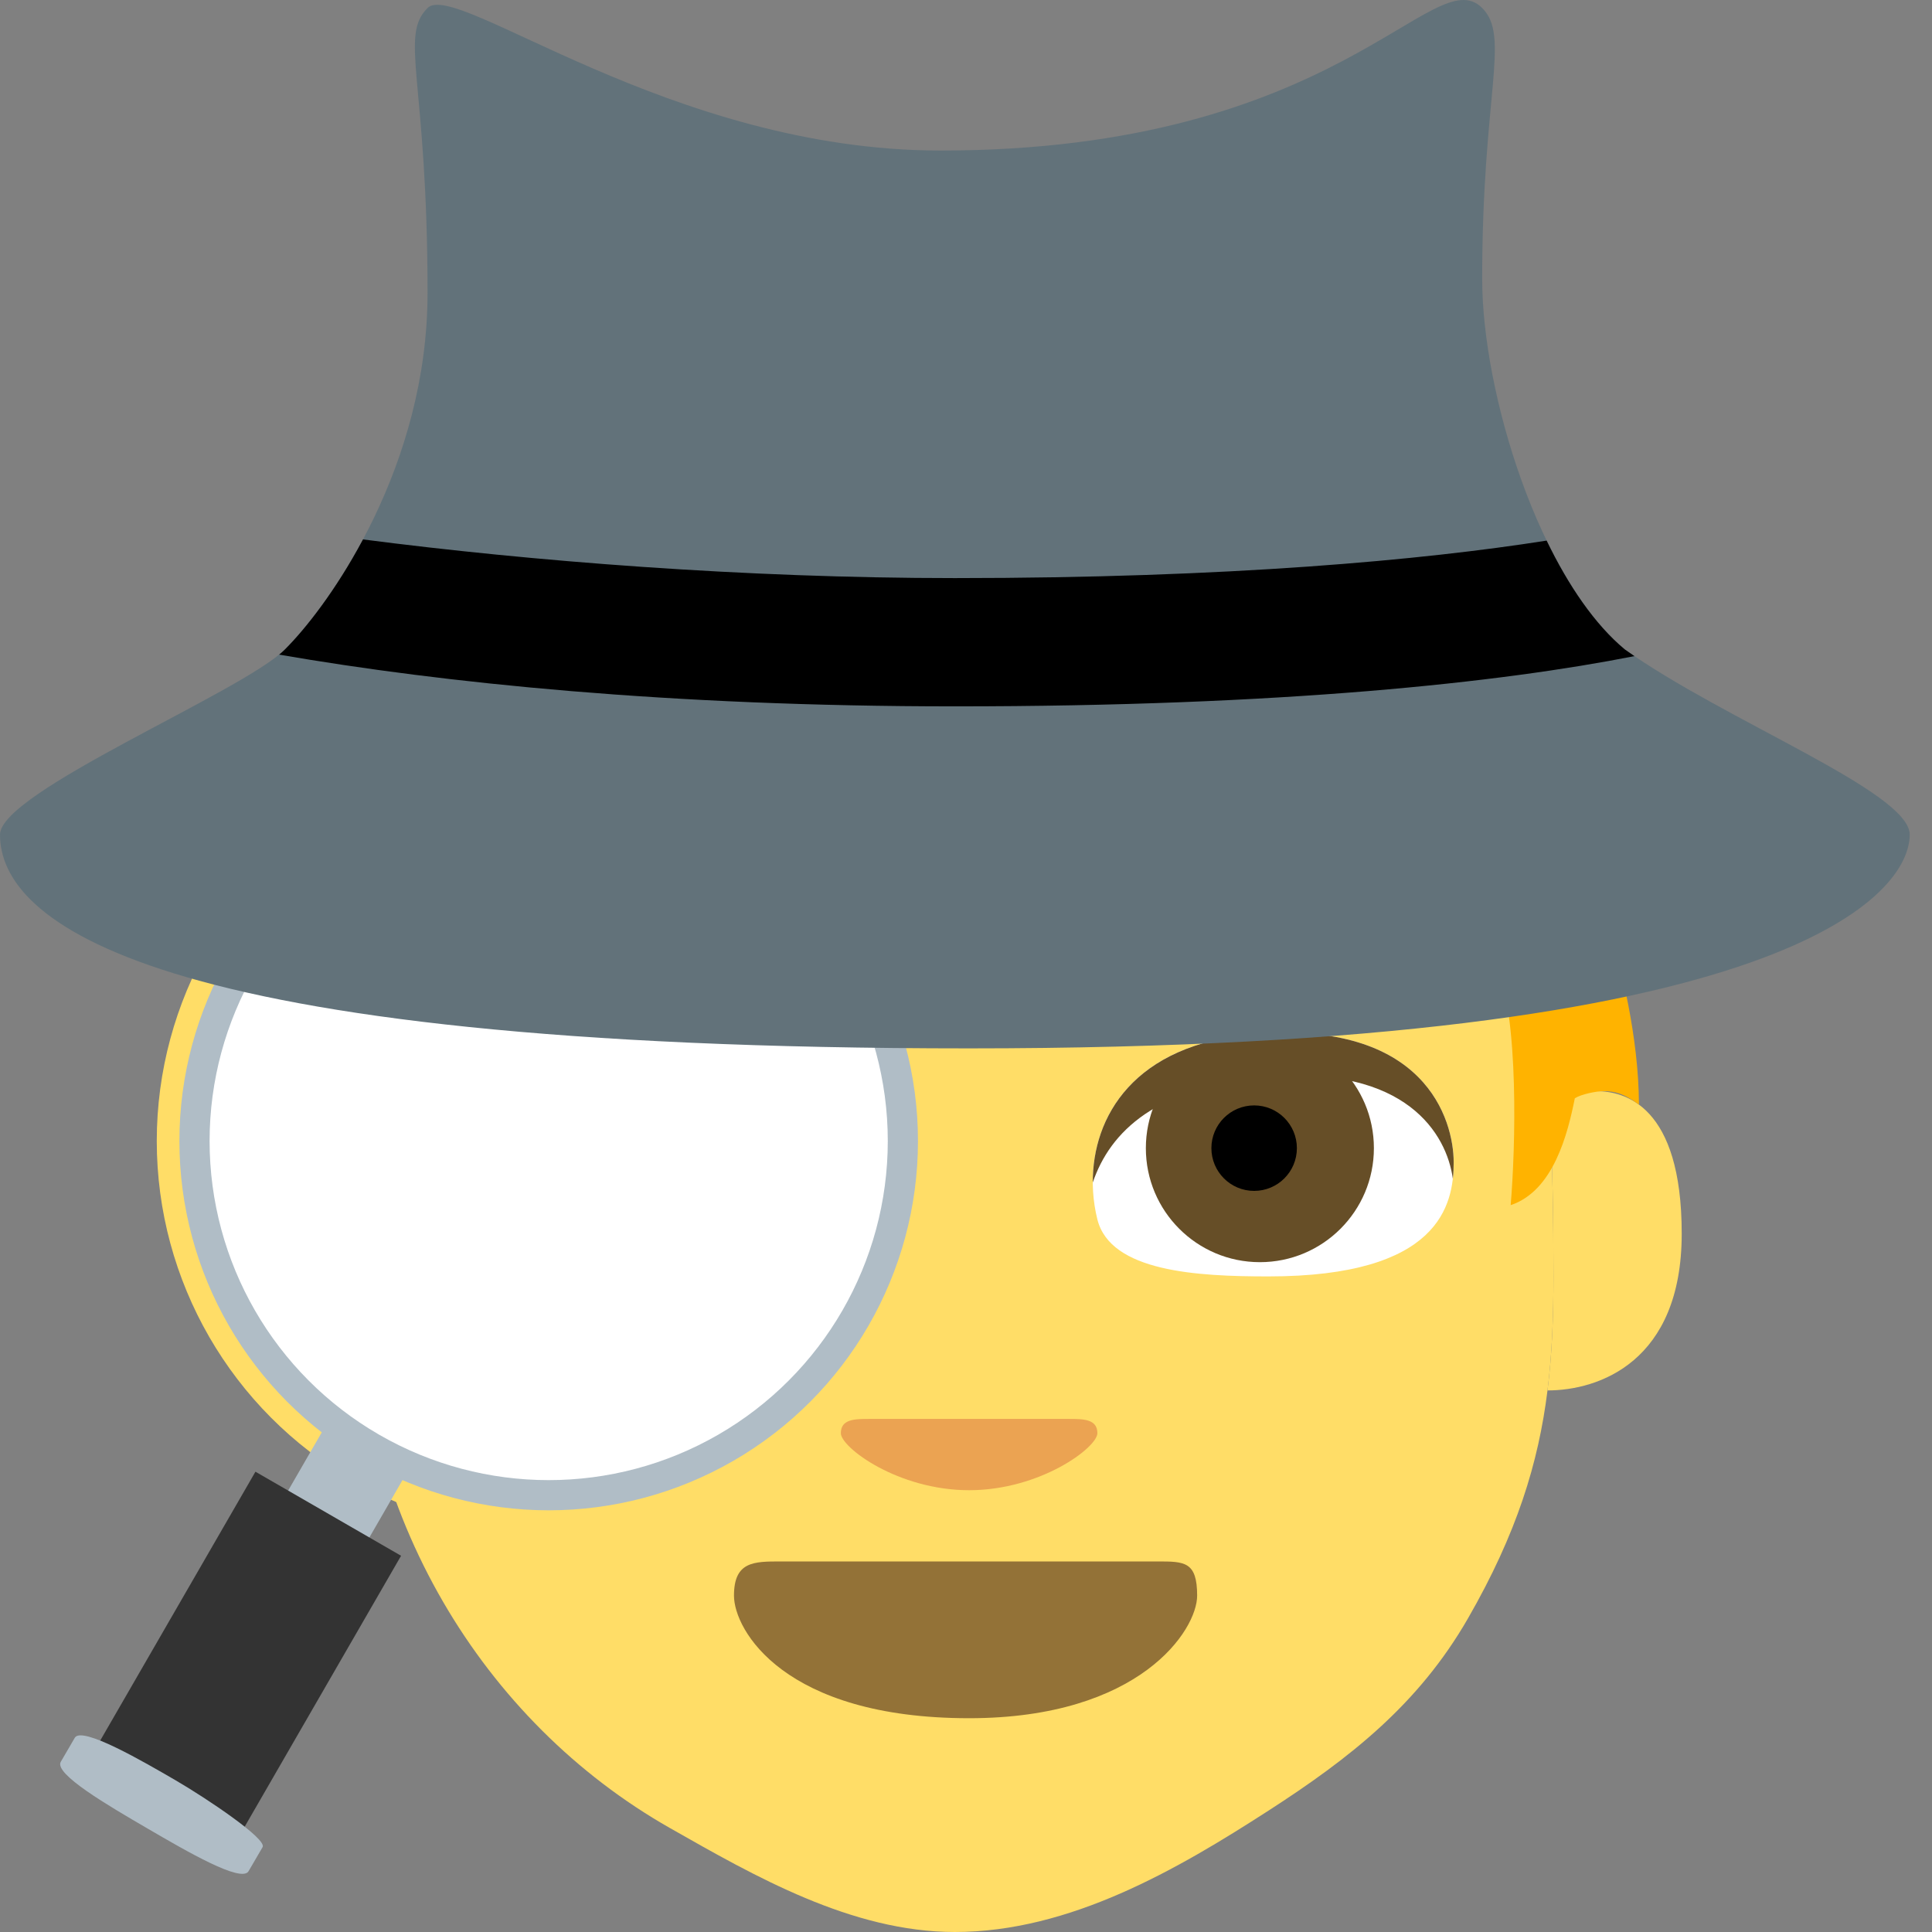<svg xmlns="http://www.w3.org/2000/svg" width="1em" height="1em" viewBox="0 0 64 64" fill="currentColor">
  <rect x="0" y="0" width="64" height="64" fill="#808080" stroke="none"/>
  <path d="M51.46 42.283C51.46 43.604 51.416 44.84 51.263 46.06C50.964 48.458 50.247 50.798 48.627 53.614C46.989 56.461 44.718 58.239 42.018 59.981C38.997 61.931 35.44 64 31.631 64C28.213 64 24.997 62.15 22.189 60.554C16.003 57.038 11.803 50.174 11.803 42.283C11.803 30.811 12.275 15.373 31.631 15.373C47.491 15.373 50.697 26.261 51.317 36.544C51.436 38.506 51.46 40.445 51.46 42.283Z" fill="#FFDD67"/> <path d="M51.46 42.283C51.46 40.445 51.436 38.506 51.317 36.544C51.522 36.411 52.121 36.146 52.876 36.146C53.82 36.146 55.709 36.618 55.709 40.867C55.709 45.116 52.955 46.06 51.263 46.06C51.416 44.839 51.46 43.604 51.46 42.283Z" fill="#FFDD67"/> <path d="M52.168 36.382C52.373 36.249 52.876 36.146 53.112 36.146C53.493 36.146 53.79 36.222 54.292 36.592C54.288 34.333 53.662 31.893 53.348 30.952C51.774 30.48 48.816 30.008 49.571 31.897C50.327 33.785 50.201 38.034 50.043 39.922C51.46 39.45 51.932 37.562 52.168 36.382Z" fill="#FFB300"/> <path d="M48.155 38.506C48.155 39.922 47.683 42.283 42.017 42.283C39.657 42.283 36.786 42.129 36.352 40.395C35.762 38.034 36.757 34.656 41.545 34.257C47.211 33.785 48.155 37.09 48.155 38.506Z" fill="white"/> <path d="M48.127 39.046C48.148 38.856 48.155 38.675 48.155 38.506C48.155 37.09 47.211 33.785 41.545 34.257C37.541 34.591 36.19 37.008 36.2 39.17C36.776 37.486 38.298 35.983 42.018 35.673C46.584 35.293 47.925 37.568 48.127 39.046Z" fill="#664E27"/> <circle cx="41.735" cy="38.034" r="3.777" fill="#664E27" ></circle> <circle cx="41.545" cy="38.034" r="1.416" fill="black" ></circle> <circle cx="18.176" cy="37.798" r="12.983" fill="#FFDD67" ></circle> <path d="M11.367 37.91C11.367 39.55 11.914 42.283 18.474 42.283C21.207 42.283 24.531 42.105 25.034 40.096C25.717 37.363 24.565 33.451 19.02 32.989C12.46 32.443 11.367 36.27 11.367 37.91Z" fill="white"/> <path d="M11.399 38.535C11.375 38.315 11.367 38.105 11.367 37.91C11.367 36.27 12.46 32.443 19.02 32.989C23.657 33.376 25.222 36.174 25.21 38.679C24.543 36.728 22.781 34.988 18.473 34.629C13.186 34.189 11.633 36.823 11.399 38.535Z" fill="#664E27"/> <circle r="4.373" transform="matrix(-1 0 0 1 18.802 37.363)" fill="#664E27" ></circle> <circle r="1.64" transform="matrix(-1 0 0 1 19.02 37.363)" fill="black" ></circle> <rect x="10.901" y="47.029" width="3.107" height="5.665" transform="rotate(30 10.901 47.029)" fill="#B0BDC6" ></rect> <path d="M8.462 48.752L13.286 51.537L7.489 61.579L2.664 58.794L8.462 48.752Z" fill="#333333"/> <path d="M8.234 61.986L8.699 61.188C8.854 60.921 6.858 59.581 5.821 58.977C4.784 58.374 2.711 57.166 2.478 57.565L2.013 58.363C1.781 58.763 3.595 59.819 4.891 60.574C6.187 61.329 8.001 62.386 8.234 61.986Z" fill="#B0BDC6"/> <circle cx="18.176" cy="37.798" r="11.733" fill="white" fillOpacity="0.3" stroke="#B0BDC6" strokeWidth="2.5" ></circle> <path d="M49.099 0.265C47.477 -1.357 44.378 4.987 31.159 4.987C22.189 4.987 15.107 -0.679 14.163 0.265C13.219 1.21 14.163 2.626 14.163 9.708C14.163 15.373 11.016 19.937 9.442 21.51C8.026 22.927 0 26.231 0 27.648C0 30.48 4.721 34.729 32.103 34.729C59.486 34.729 63.262 29.536 63.262 27.648C63.262 26.231 57.125 23.871 53.82 21.51C50.988 19.15 49.099 13.012 49.099 9.236C49.099 3.098 50.043 1.21 49.099 0.265Z" fill="#62727A"/> <path d="M51.234 17.908C47.153 18.551 40.715 19.15 31.631 19.15C24.641 19.15 17.583 18.589 12.025 17.869C11.127 19.552 10.133 20.82 9.442 21.51C9.387 21.566 9.321 21.624 9.247 21.685C14.678 22.625 22.158 23.399 31.631 23.399C42.5 23.399 49.726 22.607 54.143 21.735C54.033 21.66 53.925 21.585 53.82 21.51C52.829 20.684 51.953 19.396 51.234 17.908Z" fill="black" fillOpacity="0.6"/> <path d="M38.346 51.725H32.103H25.861C24.969 51.725 24.314 51.725 24.314 52.858C24.314 53.991 25.966 56.918 32.103 56.918C37.769 56.918 39.657 53.991 39.657 52.858C39.657 51.725 39.237 51.725 38.346 51.725Z" fill="#937237"/> <path d="M35.408 47.004H32.103H28.799C28.326 47.004 27.854 47.004 27.854 47.476C27.854 47.948 29.743 49.365 32.103 49.365C34.464 49.365 36.352 47.948 36.352 47.476C36.352 47.004 35.88 47.004 35.408 47.004Z" fill="#EBA352"/>
</svg>